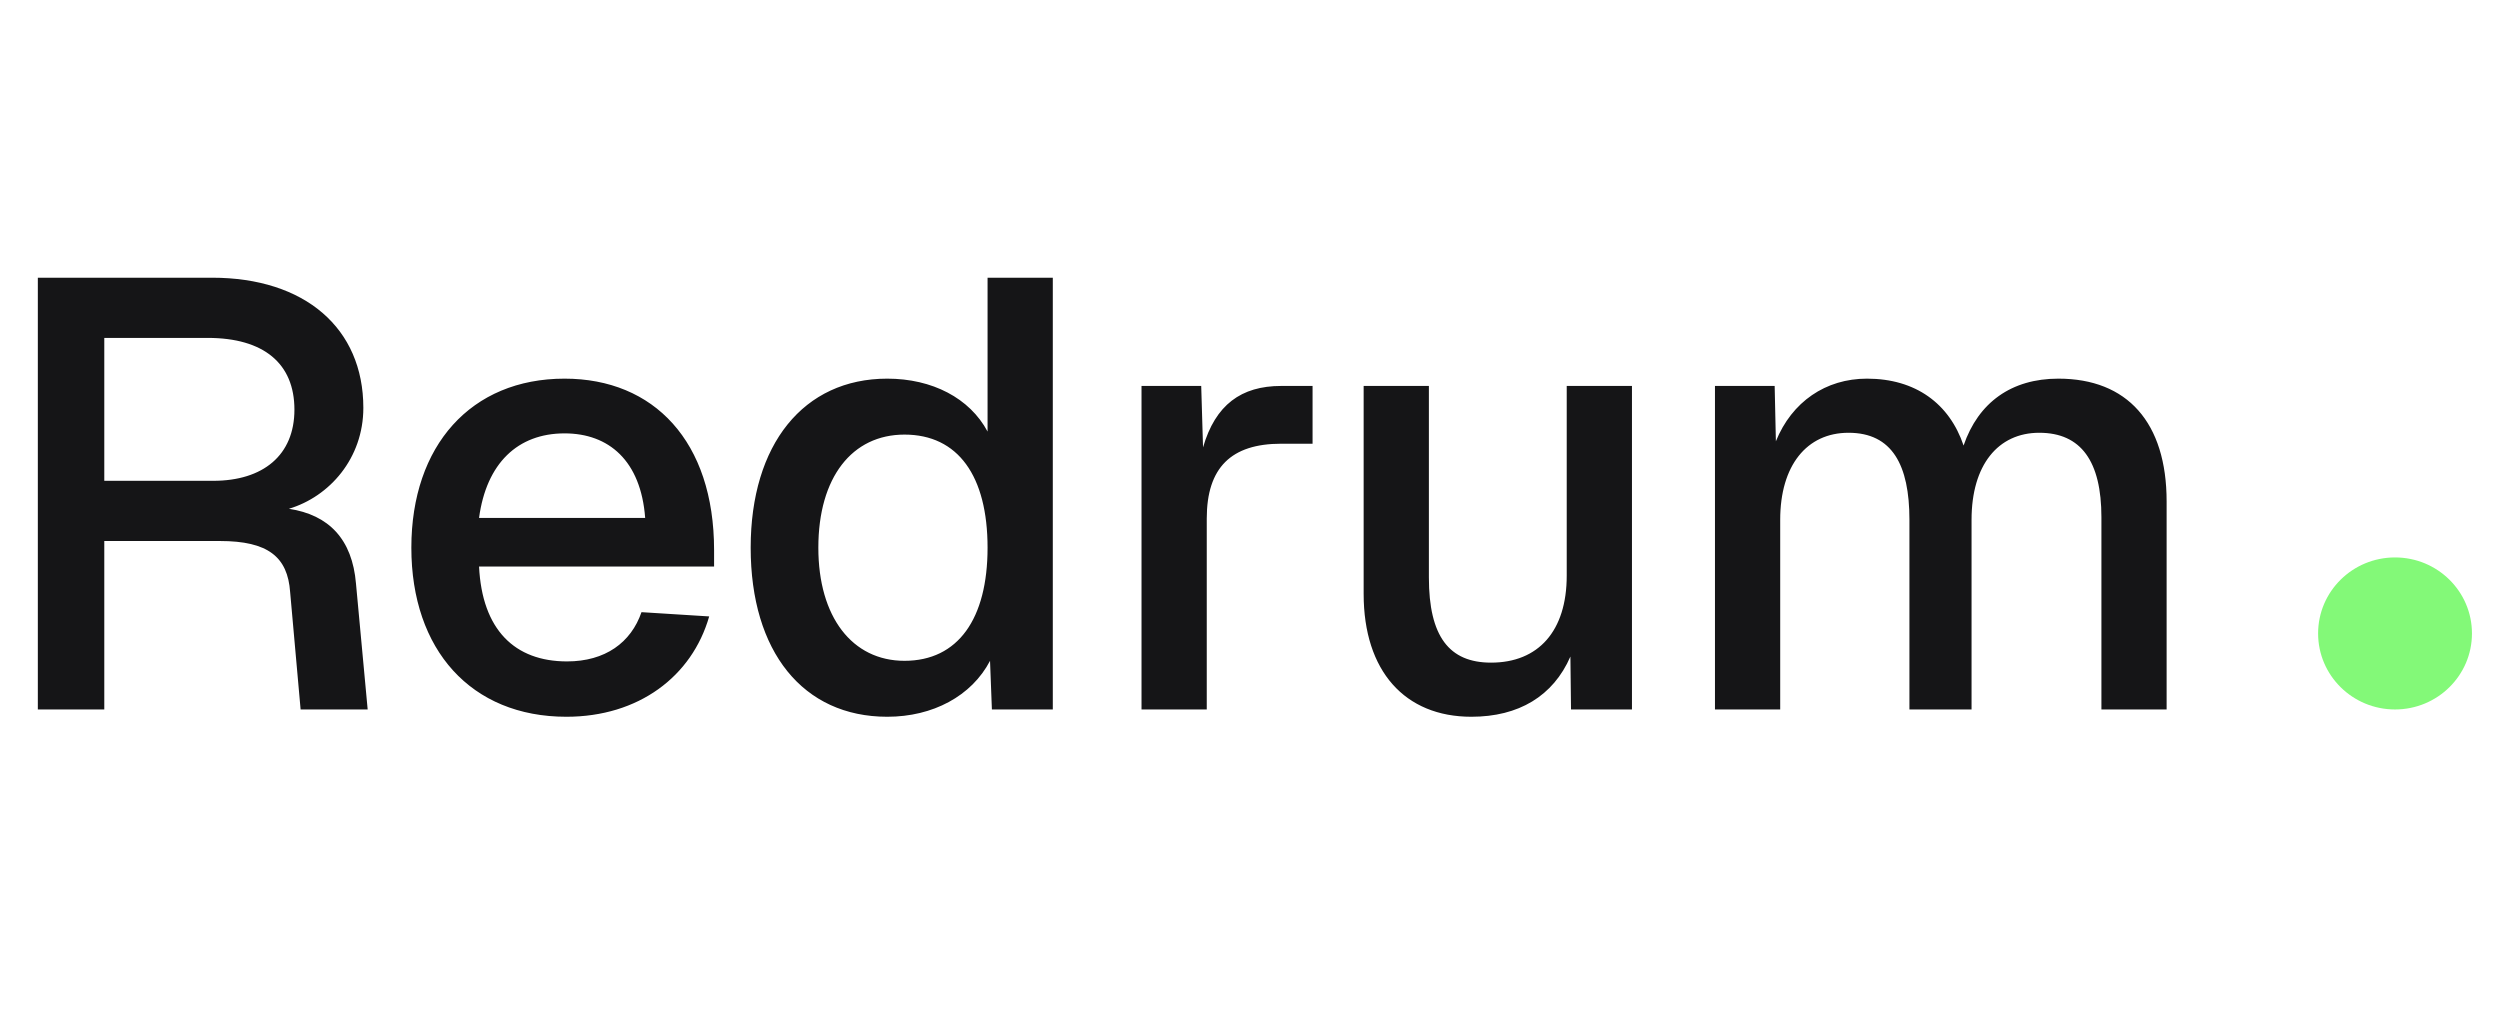 <svg xmlns="http://www.w3.org/2000/svg" xmlns:xlink="http://www.w3.org/1999/xlink" viewBox="0 0 74 30"><path d="M 1.12 21 L 1.12 8.22 L 6.275 8.22 C 9.025 8.22 10.755 9.714 10.755 12.072 C 10.755 13.566 9.754 14.7 8.551 15.06 C 9.735 15.24 10.427 15.96 10.537 17.274 L 10.883 21 L 8.898 21 L 8.588 17.526 C 8.515 16.482 7.932 16.014 6.511 16.014 L 3.087 16.014 L 3.087 21 Z M 3.087 14.232 L 6.311 14.232 C 7.786 14.232 8.715 13.476 8.715 12.126 C 8.715 10.758 7.805 10.002 6.147 10.002 L 3.087 10.002 Z M 16.766 21.216 C 13.943 21.216 12.176 19.236 12.176 16.212 C 12.176 13.188 13.943 11.208 16.711 11.208 C 19.352 11.208 21.137 13.062 21.137 16.284 L 21.137 16.77 L 14.18 16.77 C 14.271 18.642 15.236 19.578 16.784 19.578 C 17.914 19.578 18.679 19.02 18.988 18.12 L 20.992 18.246 C 20.482 20.028 18.897 21.216 16.766 21.216 Z M 14.18 15.33 L 19.097 15.33 C 18.97 13.638 18.023 12.828 16.711 12.828 C 15.327 12.828 14.398 13.71 14.18 15.33 Z M 26.263 21.216 C 23.768 21.216 22.22 19.29 22.22 16.212 C 22.22 13.152 23.786 11.208 26.263 11.208 C 27.593 11.208 28.704 11.784 29.232 12.774 L 29.232 8.22 L 31.163 8.22 L 31.163 21 L 29.36 21 L 29.305 19.56 C 28.759 20.604 27.611 21.216 26.263 21.216 Z M 26.773 19.56 C 28.358 19.56 29.232 18.318 29.232 16.212 C 29.232 14.088 28.358 12.864 26.773 12.864 C 25.225 12.864 24.223 14.124 24.223 16.212 C 24.223 18.264 25.225 19.56 26.773 19.56 Z M 33.789 21 L 33.789 11.424 L 35.556 11.424 L 35.61 13.242 C 35.975 11.982 36.74 11.424 37.923 11.424 L 38.852 11.424 L 38.852 13.134 L 37.923 13.134 C 36.448 13.134 35.72 13.836 35.72 15.348 L 35.72 21 Z M 43.552 21.216 C 41.585 21.216 40.364 19.866 40.364 17.58 L 40.364 11.424 L 42.295 11.424 L 42.295 17.094 C 42.295 18.84 42.896 19.614 44.135 19.614 C 45.537 19.614 46.375 18.678 46.375 17.04 L 46.375 11.424 L 48.306 11.424 L 48.306 21 L 46.502 21 L 46.484 19.434 C 45.974 20.604 44.954 21.216 43.552 21.216 Z M 50.763 21 L 50.763 11.424 L 52.53 11.424 L 52.566 13.062 C 53.04 11.892 54.042 11.208 55.262 11.208 C 56.701 11.208 57.703 11.946 58.122 13.188 C 58.559 11.91 59.542 11.208 60.927 11.208 C 62.967 11.208 64.132 12.504 64.132 14.844 L 64.132 21 L 62.202 21 L 62.202 15.312 C 62.202 13.656 61.601 12.81 60.362 12.81 C 59.142 12.81 58.358 13.764 58.358 15.384 L 58.358 21 L 56.519 21 L 56.519 15.384 C 56.519 13.764 56.009 12.81 54.716 12.81 C 53.477 12.81 52.694 13.782 52.694 15.384 L 52.694 21 Z" fill="rgb(21,21,23)"></path><path d="M 68.616 18.75 C 68.616 17.507 69.635 16.5 70.893 16.5 C 72.15 16.5 73.17 17.507 73.17 18.75 C 73.17 19.993 72.15 21 70.893 21 C 69.635 21 68.616 19.993 68.616 18.75 Z" fill="rgb(131,249,120)"></path></svg>